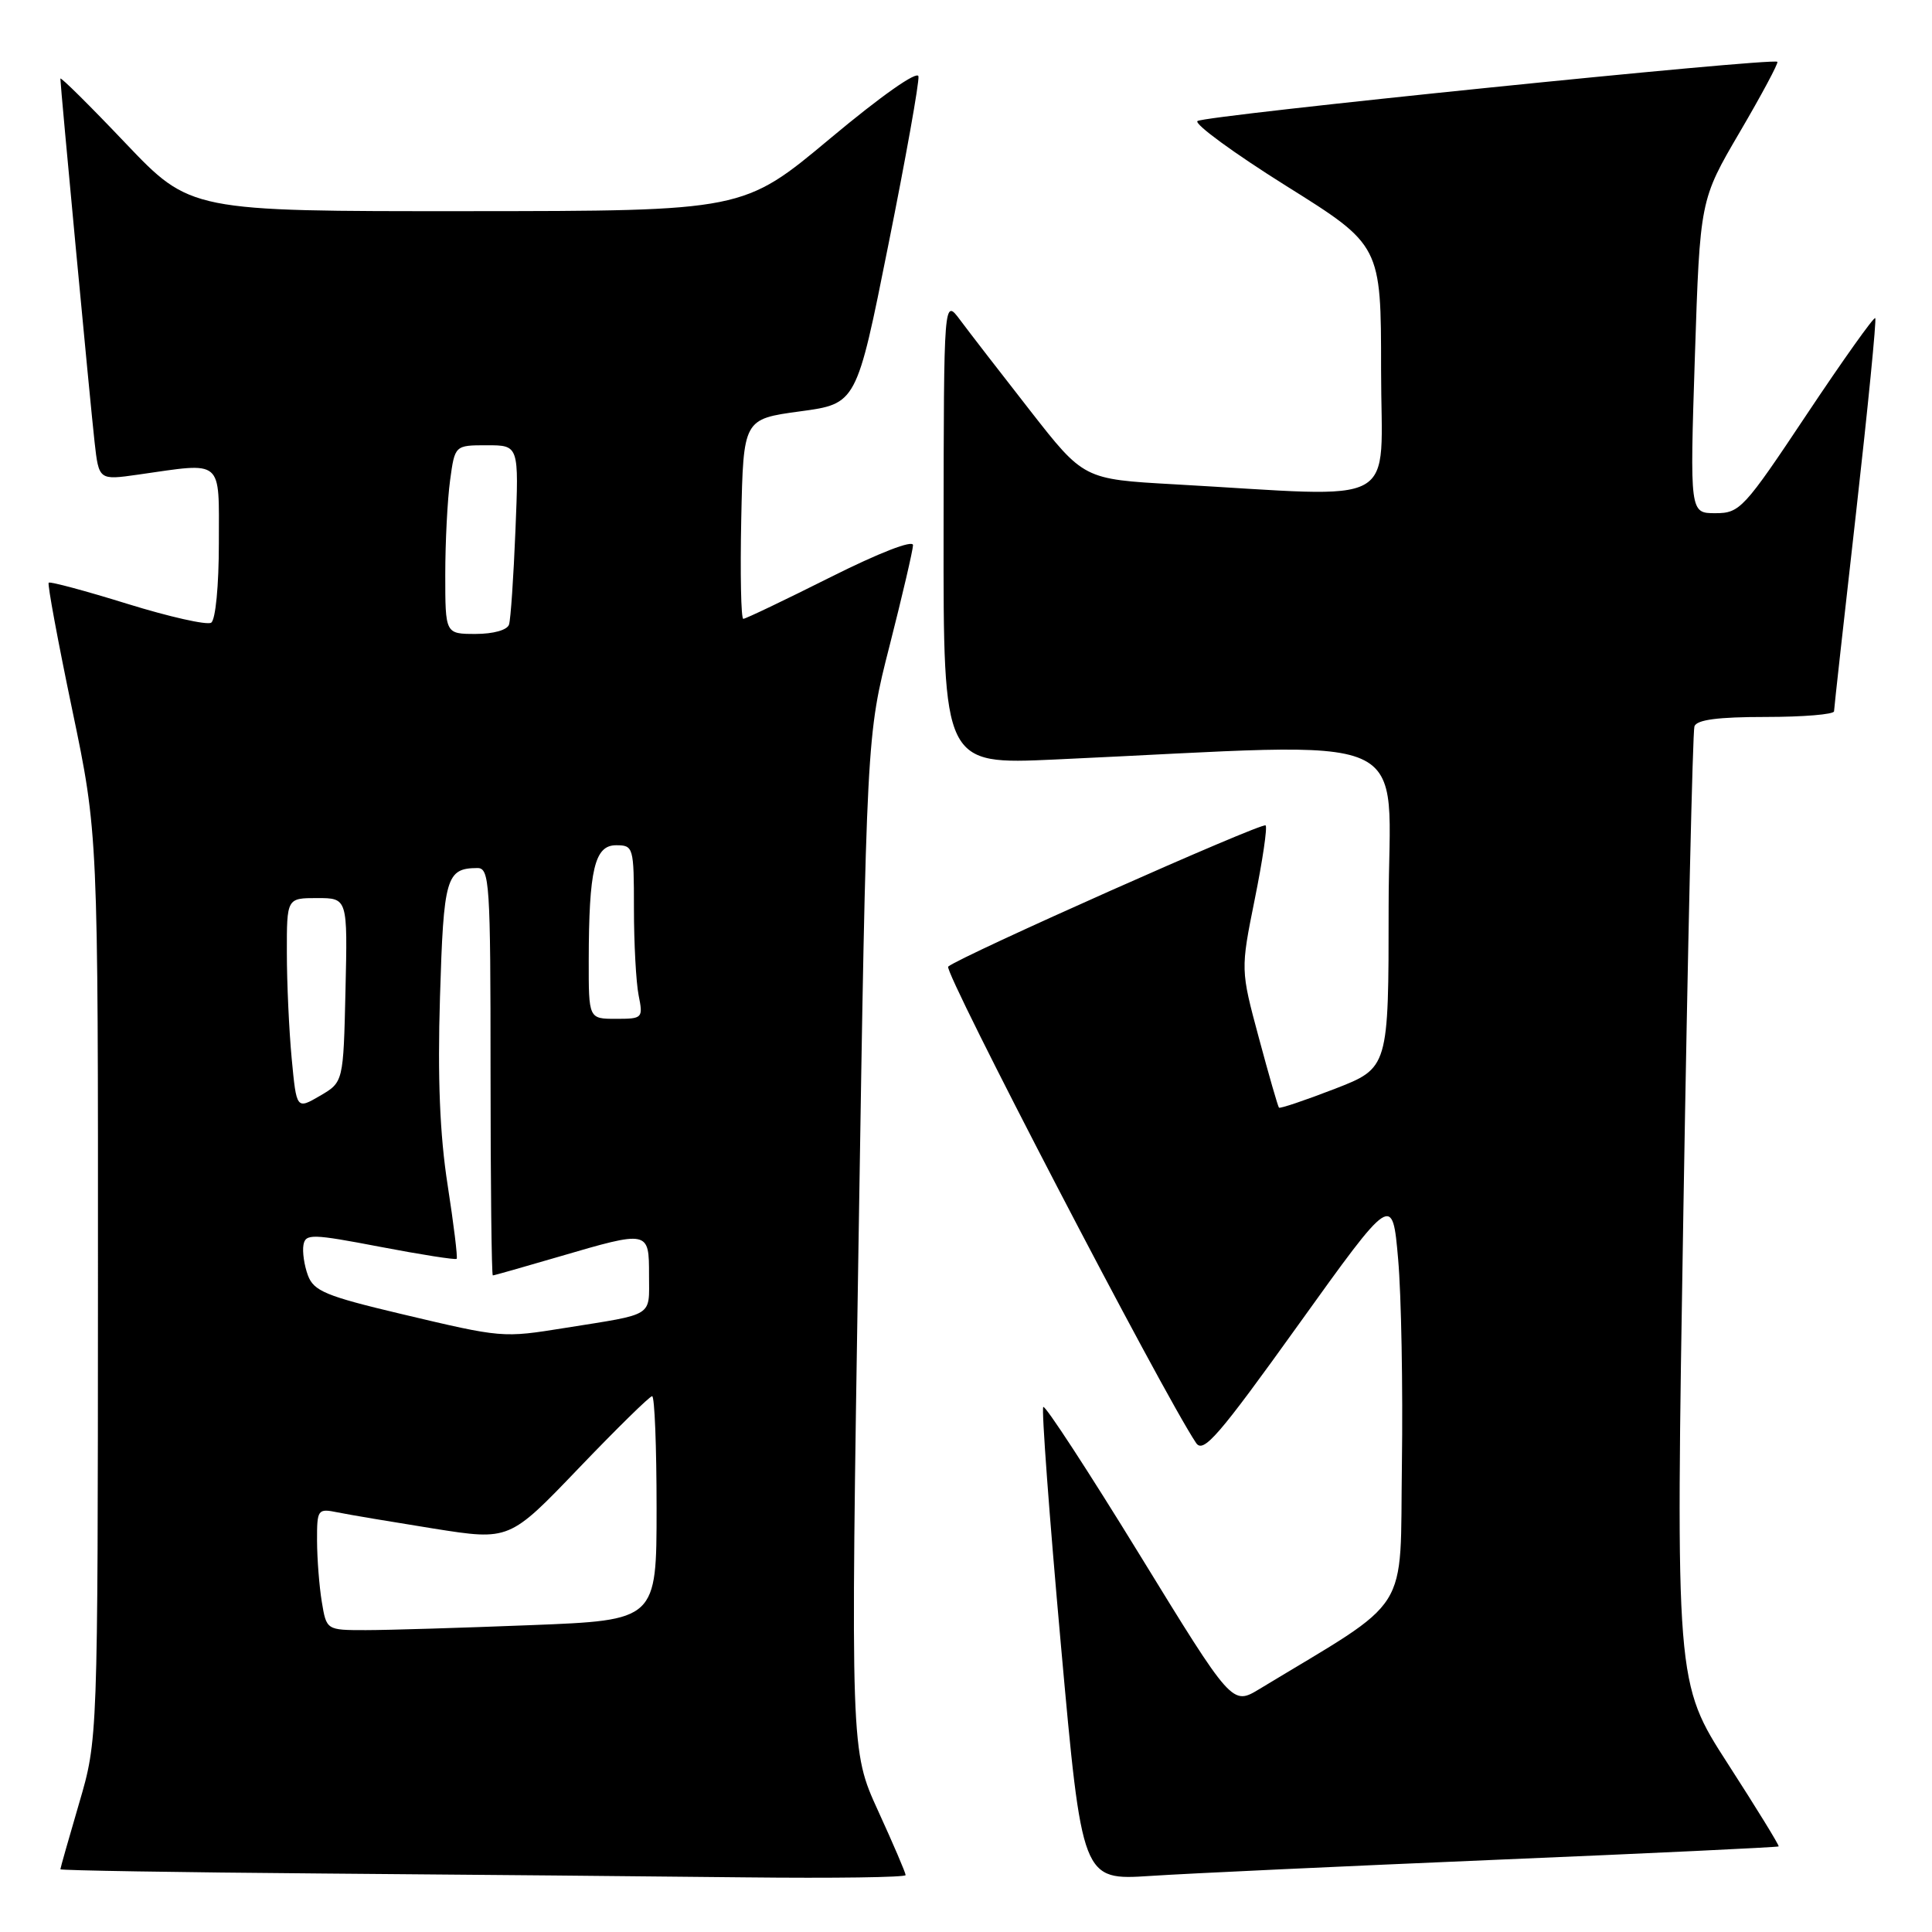<?xml version="1.0" encoding="UTF-8" standalone="no"?>
<!DOCTYPE svg PUBLIC "-//W3C//DTD SVG 1.1//EN" "http://www.w3.org/Graphics/SVG/1.1/DTD/svg11.dtd" >
<svg xmlns="http://www.w3.org/2000/svg" xmlns:xlink="http://www.w3.org/1999/xlink" version="1.1" viewBox="0 0 256 256">
 <g >
 <path fill="currentColor"
d=" M 120.00 248.46 C 120.00 248.16 118.36 244.33 116.35 239.94 C 112.70 231.95 112.70 231.95 113.76 164.73 C 114.82 97.50 114.82 97.50 117.89 85.50 C 119.57 78.90 120.96 72.93 120.98 72.24 C 120.99 71.50 116.53 73.23 110.02 76.49 C 103.98 79.52 98.79 82.00 98.49 82.00 C 98.19 82.00 98.07 76.04 98.22 68.76 C 98.50 55.53 98.50 55.53 106.00 54.51 C 113.50 53.50 113.50 53.50 117.70 32.50 C 120.02 20.95 121.82 10.88 121.70 10.12 C 121.58 9.31 116.76 12.70 110.00 18.35 C 98.50 27.96 98.50 27.96 61.86 27.98 C 25.23 28.00 25.23 28.00 16.61 18.95 C 11.88 13.97 8.00 10.13 8.00 10.42 C 8.00 11.40 11.96 53.47 12.53 58.56 C 13.10 63.63 13.10 63.63 18.30 62.89 C 29.71 61.26 29.00 60.66 29.00 71.94 C 29.00 77.62 28.56 82.15 27.98 82.51 C 27.42 82.86 22.42 81.73 16.87 80.01 C 11.33 78.29 6.64 77.03 6.45 77.21 C 6.27 77.40 7.67 84.95 9.56 94.00 C 13.00 110.45 13.00 110.45 12.98 170.47 C 12.96 230.50 12.96 230.50 10.48 238.95 C 9.12 243.60 8.00 247.53 8.00 247.69 C 8.00 247.84 23.64 248.10 42.75 248.25 C 61.86 248.40 87.06 248.63 98.75 248.76 C 110.44 248.89 120.00 248.76 120.00 248.46 Z  M 198.48 246.42 C 218.83 245.57 235.56 244.77 235.68 244.66 C 235.79 244.54 232.76 239.62 228.95 233.71 C 222.02 222.96 222.02 222.96 223.06 160.23 C 223.63 125.73 224.29 96.94 224.52 96.25 C 224.81 95.37 227.63 95.00 233.97 95.00 C 238.94 95.00 243.01 94.66 243.02 94.25 C 243.03 93.84 244.34 82.03 245.93 68.00 C 247.51 53.98 248.66 42.34 248.48 42.15 C 248.29 41.96 244.21 47.70 239.41 54.90 C 231.08 67.41 230.54 68.00 227.30 68.00 C 223.91 68.00 223.91 68.00 224.58 47.25 C 225.26 26.50 225.26 26.50 230.53 17.50 C 233.43 12.55 235.67 8.36 235.51 8.19 C 234.96 7.61 159.50 15.31 158.67 16.04 C 158.22 16.43 163.51 20.30 170.42 24.63 C 183.00 32.50 183.00 32.50 183.00 49.02 C 183.00 67.64 186.18 65.88 155.55 64.17 C 143.60 63.50 143.60 63.50 136.50 54.41 C 132.59 49.41 128.42 44.01 127.23 42.41 C 125.06 39.50 125.06 39.50 125.03 70.41 C 125.00 101.31 125.00 101.31 139.75 100.64 C 189.05 98.39 184.00 96.17 184.00 120.10 C 184.00 141.51 184.00 141.51 176.86 144.28 C 172.93 145.80 169.60 146.92 169.47 146.77 C 169.33 146.62 168.13 142.45 166.80 137.50 C 164.38 128.50 164.38 128.50 166.26 119.16 C 167.30 114.02 167.95 109.61 167.70 109.37 C 167.25 108.92 127.21 126.73 125.64 128.08 C 124.96 128.66 153.98 184.45 158.48 191.19 C 159.44 192.64 161.43 190.34 172.05 175.53 C 184.50 158.18 184.50 158.18 185.26 166.84 C 185.68 171.60 185.90 183.81 185.76 193.96 C 185.47 214.32 187.30 211.44 166.89 223.80 C 163.27 225.99 163.27 225.99 150.99 205.98 C 144.23 194.97 138.49 186.17 138.24 186.43 C 137.99 186.68 139.04 200.90 140.58 218.02 C 143.38 249.16 143.38 249.16 152.44 248.57 C 157.42 248.24 178.14 247.28 198.48 246.42 Z  M 42.64 212.25 C 42.30 210.19 42.02 206.55 42.01 204.17 C 42.00 199.98 42.09 199.86 44.75 200.40 C 46.26 200.71 52.00 201.67 57.50 202.55 C 67.50 204.13 67.50 204.13 76.66 194.57 C 81.70 189.31 86.09 185.00 86.41 185.00 C 86.74 185.00 87.00 191.68 87.00 199.84 C 87.00 214.69 87.00 214.69 70.34 215.34 C 61.18 215.70 51.34 216.00 48.47 216.00 C 43.26 216.00 43.26 216.00 42.64 212.25 Z  M 53.09 174.09 C 43.19 171.74 41.57 171.07 40.80 168.99 C 40.31 167.67 40.05 165.86 40.21 164.96 C 40.48 163.46 41.32 163.48 50.37 165.21 C 55.80 166.25 60.36 166.96 60.51 166.80 C 60.66 166.63 60.12 162.22 59.31 157.00 C 58.28 150.39 57.97 142.82 58.30 132.13 C 58.78 116.22 59.12 115.05 63.25 115.02 C 64.87 115.00 65.00 116.95 65.00 142.00 C 65.00 156.85 65.14 169.00 65.30 169.00 C 65.47 169.00 69.40 167.88 74.05 166.52 C 86.00 163.02 86.00 163.02 86.00 168.98 C 86.00 174.56 86.82 174.05 74.92 175.95 C 66.54 177.29 66.64 177.30 53.09 174.09 Z  M 38.65 140.26 C 38.30 136.54 38.01 130.24 38.01 126.25 C 38.00 119.00 38.00 119.00 42.03 119.00 C 46.06 119.00 46.06 119.00 45.78 131.20 C 45.50 143.39 45.50 143.39 42.40 145.20 C 39.29 147.01 39.29 147.01 38.65 140.26 Z  M 78.01 127.25 C 78.03 115.21 78.79 112.00 81.63 112.00 C 83.93 112.00 84.00 112.23 84.00 120.38 C 84.00 124.98 84.28 130.16 84.62 131.88 C 85.23 134.92 85.15 135.00 81.62 135.00 C 78.00 135.00 78.00 135.00 78.01 127.25 Z  M 59.00 76.14 C 59.00 71.82 59.29 66.19 59.64 63.64 C 60.27 59.00 60.27 59.00 64.52 59.00 C 68.76 59.00 68.76 59.00 68.30 70.25 C 68.05 76.44 67.67 82.06 67.45 82.75 C 67.23 83.48 65.38 84.00 63.03 84.00 C 59.00 84.00 59.00 84.00 59.00 76.14 Z "/>
</g>
</svg>
